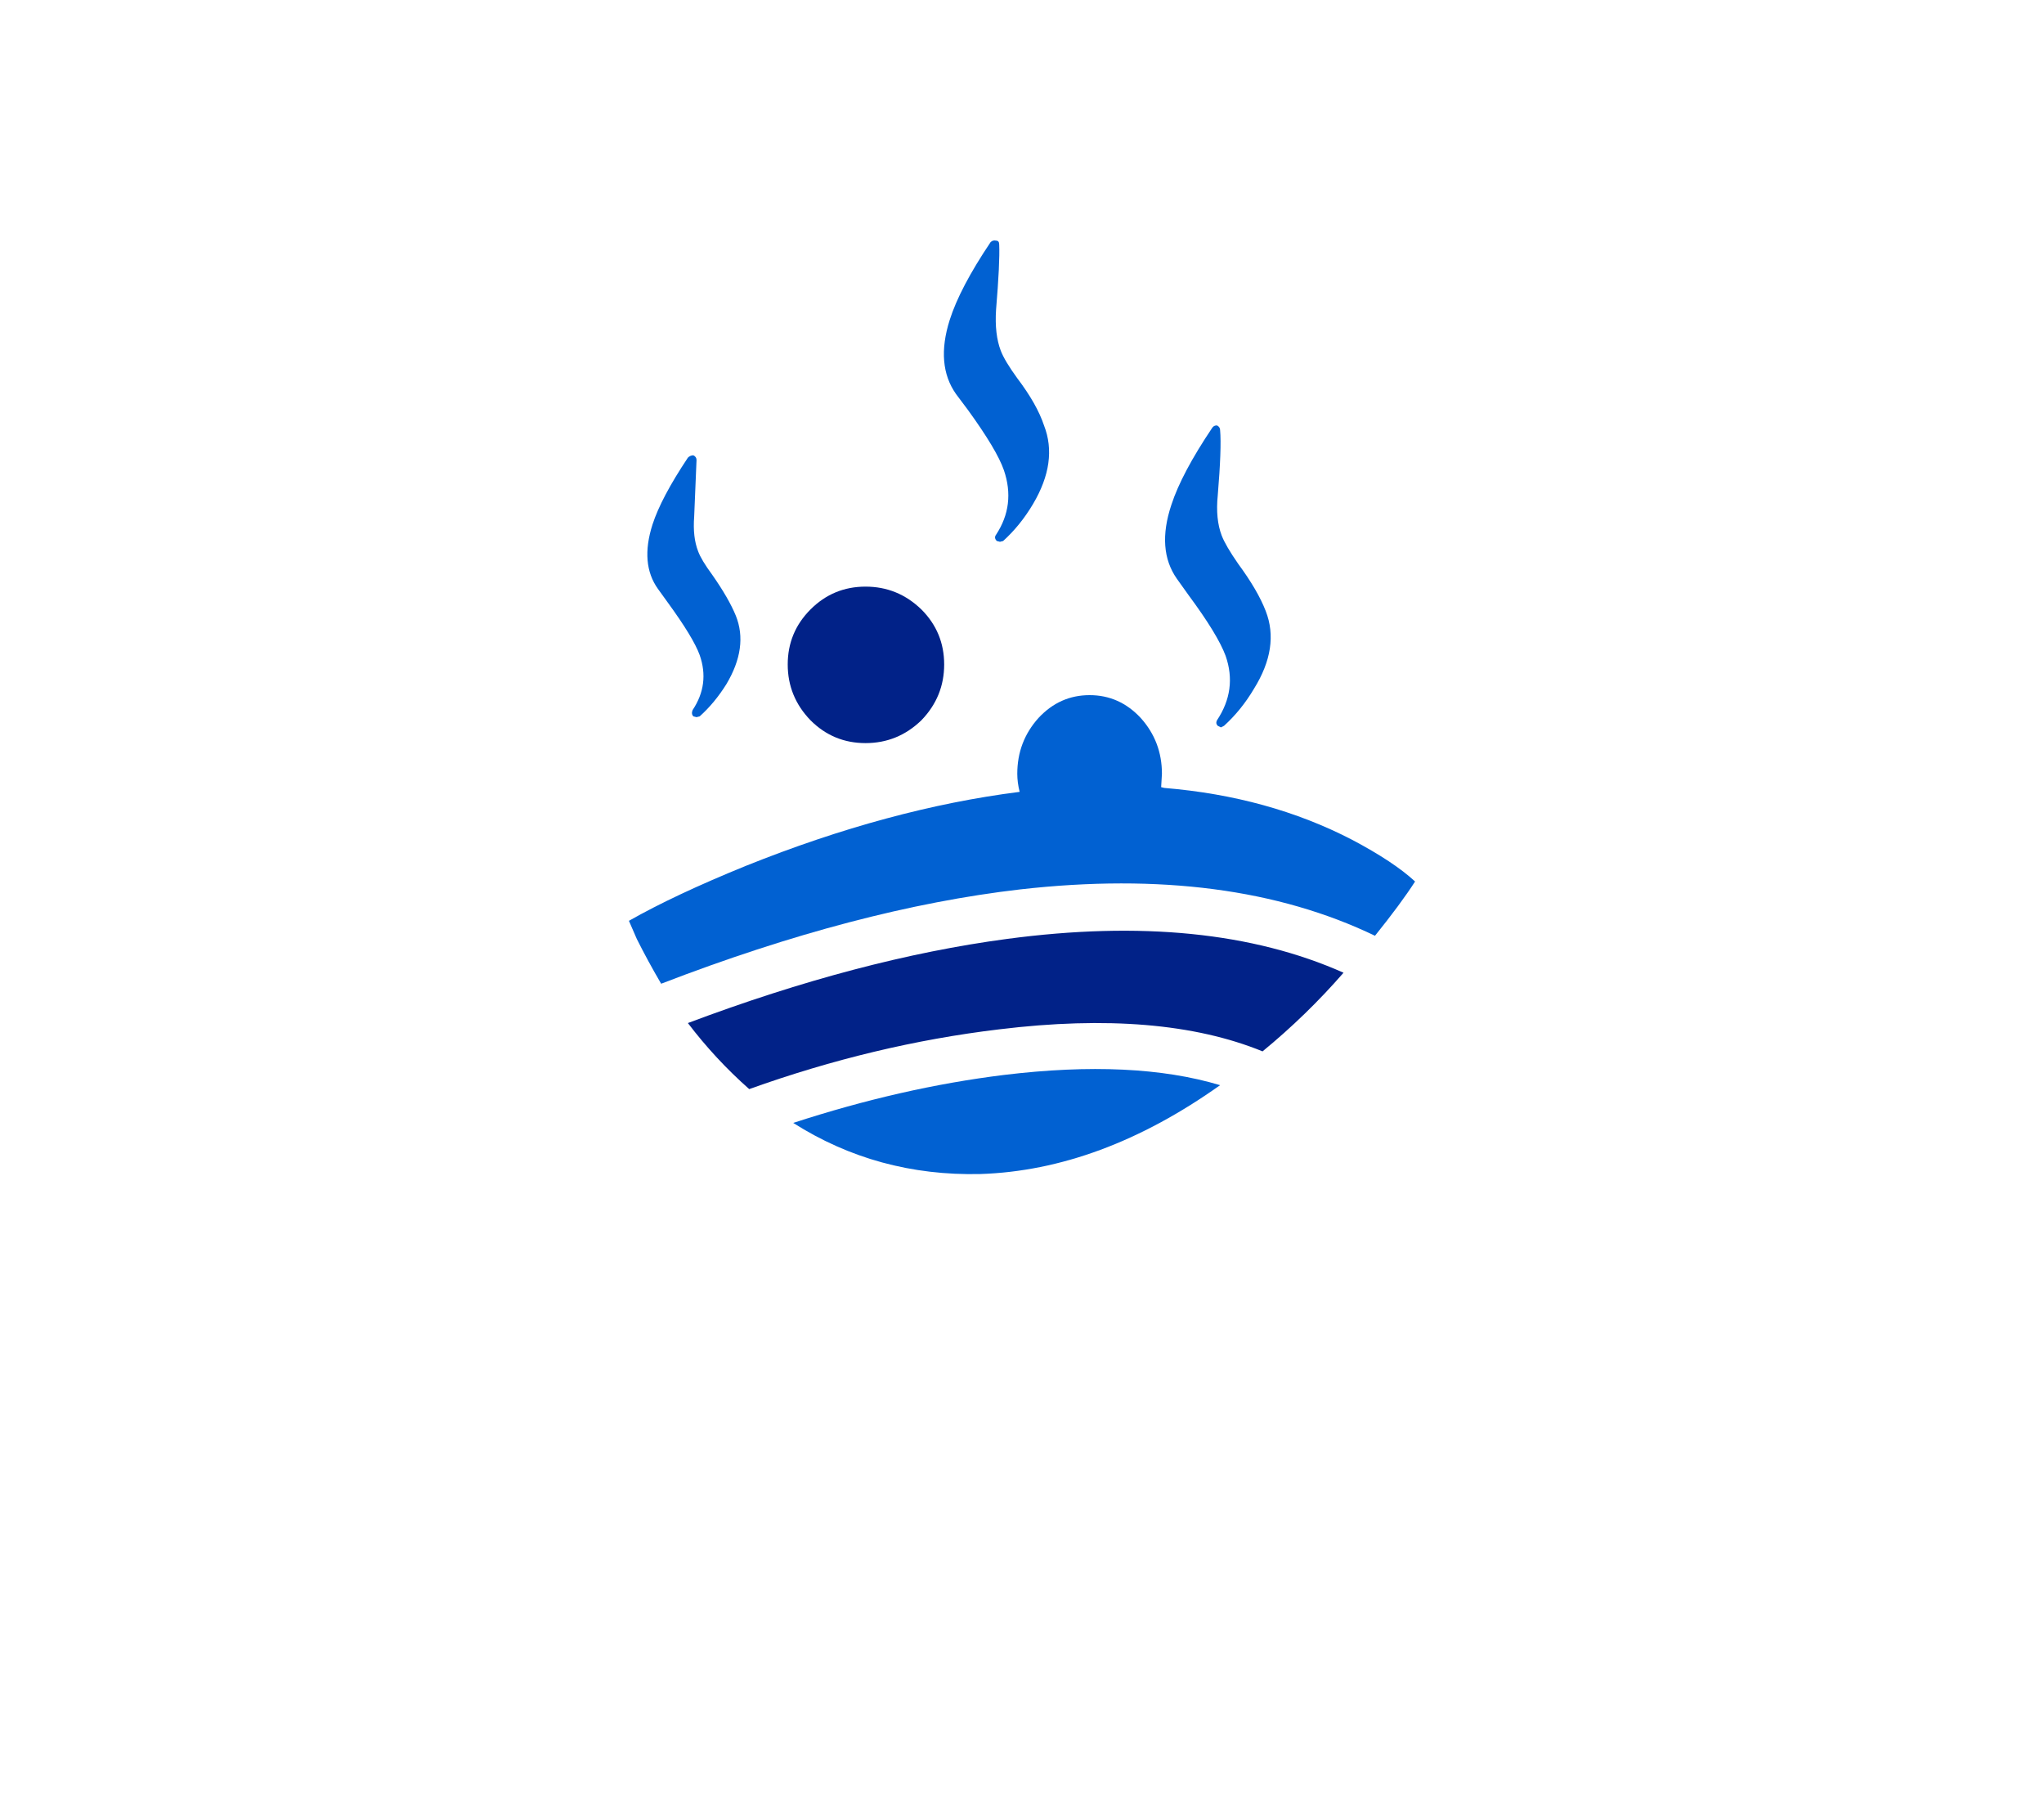 
<svg xmlns="http://www.w3.org/2000/svg" version="1.1" xmlns:xlink="http://www.w3.org/1999/xlink" preserveAspectRatio="none" x="0px" y="0px" width="130px" height="115px" viewBox="0 0 130 115">
<defs>
<g id="icon_r_box_02_85_Layer3_0_FILL">
<path fill="#FFFFFF" fill-opacity="0" stroke="none" d="
M 65 -55
L -65 -55 -65 25 65 25 65 -55 Z"/>
</g>

<g id="icon_r_box_02_85_Layer3_1_FILL">
<path fill="#FFFFFF" fill-opacity="0" stroke="none" d="
M 65.05 49.95
L 65.05 24.95 -64.95 24.95 -64.95 49.95 65.05 49.95 Z"/>
</g>

<g id="icon_r_box_02_85_Layer3_2_FILL">
<path fill="#FFFFFF" fill-opacity="0" stroke="none" d="
M 65 -52.85
L 65 -57.85 -65 -57.85 -65 -52.85 65 -52.85 Z"/>
</g>

<g id="icon_r_box_02_85_Layer3_3_FILL">
<path fill="#FFFFFF" fill-opacity="0" stroke="none" d="
M 65 54.95
L 65 49.95 -65 49.95 -65 54.95 65 54.95 Z"/>
</g>

<g id="icon_r_box_02_85_Layer2_0_MEMBER_0_FILL">
<path fill="#0161D2" stroke="none" d="
M 23.85 53.1
Q 17.35 53.9 10.45 56.15 15.8 59.55 22.35 59.4 30 59.15 37.6 53.75 32.1 52.1 23.85 53.1 Z"/>
</g>

<g id="icon_r_box_02_85_Layer2_0_MEMBER_1_FILL">
<path fill="#012288" stroke="none" d="
M 23.55 50.2
Q 33.8 48.95 40.3 51.6 43.1 49.3 45.45 46.6 36.8 42.75 24.05 44.45 14.65 45.7 3.75 49.8 5.5 52.1 7.65 54 15.6 51.15 23.55 50.2 Z"/>
</g>

<g id="icon_r_box_02_85_Layer2_0_MEMBER_2_FILL">
<path fill="#0161D2" stroke="none" d="
M 50 40.8
Q 48.65 39.55 46 38.15 40.7 35.4 34.05 34.85
L 33.85 34.8 33.9 33.95
Q 33.9 31.9 32.55 30.4 31.2 28.95 29.3 28.95 27.4 28.95 26.05 30.4 24.7 31.9 24.7 33.95 24.7 34.5 24.85 35.1 16.55 36.15 7.45 39.8 2.9 41.65 0 43.3
L 0.5 44.45
Q 1.2 45.85 2.05 47.3 14.5 42.5 24.9 41.3 38.2 39.8 47.45 44.25 49.1 42.2 50 40.8 Z"/>
</g>

<g id="icon_r_box_02_85_Layer2_0_MEMBER_3_FILL">
<path fill="#012288" stroke="none" d="
M 11.55 30.55
Q 13 32 15.05 32 17.1 32 18.6 30.55 20.05 29.05 20.05 27 20.05 24.95 18.6 23.5 17.1 22.05 15.05 22.05 13 22.05 11.55 23.5 10.1 24.95 10.1 27 10.1 29.05 11.55 30.55 Z"/>
</g>

<g id="icon_r_box_02_85_Layer2_0_MEMBER_4_FILL">
<path fill="#0161D2" stroke="none" d="
M 3.75 13.85
Q 2.05 16.4 1.5 18.1 0.7 20.6 1.85 22.2
L 2.5 23.1
Q 4.1 25.3 4.5 26.4 5.15 28.25 4.05 29.9 3.95 30.15 4.1 30.3
L 4.3 30.35 4.5 30.3
Q 5.45 29.45 6.2 28.25 7.6 25.9 6.8 23.9 6.35 22.8 5.3 21.3 4.6 20.35 4.4 19.8 4.05 18.9 4.15 17.6
L 4.3 14
Q 4.3 13.8 4.1 13.7 3.9 13.7 3.75 13.85 Z"/>
</g>

<g id="icon_r_box_02_85_Layer2_0_MEMBER_5_FILL">
<path fill="#0161D2" stroke="none" d="
M 34.85 21.55
L 35.6 22.6
Q 37.45 25.1 37.95 26.45 38.7 28.6 37.4 30.55 37.3 30.75 37.45 30.9
L 37.65 31 37.85 30.9
Q 38.95 29.9 39.75 28.55 41.4 25.9 40.5 23.6 40 22.3 38.75 20.6 37.95 19.45 37.7 18.8 37.3 17.75 37.45 16.25 37.7 13.25 37.6 12.1 37.6 11.9 37.4 11.8 37.2 11.8 37.1 11.95 35.15 14.85 34.5 16.85 33.55 19.7 34.85 21.55 Z"/>
</g>

<g id="icon_r_box_02_85_Layer2_0_MEMBER_6_FILL">
<path fill="#0161D2" stroke="none" d="
M 20.8 9.8
L 21.55 10.8
Q 23.4 13.35 23.85 14.65 24.6 16.85 23.35 18.75 23.2 18.95 23.4 19.15
L 23.6 19.2 23.8 19.15
Q 24.9 18.15 25.7 16.8 27.3 14.1 26.4 11.8 25.95 10.45 24.7 8.8 23.9 7.7 23.65 7.05 23.25 6 23.35 4.45 23.6 1.45 23.55 0.3 23.55 0.05 23.35 0.05 23.15 0 23 0.15 21.05 3.05 20.4 5.1 19.5 7.95 20.8 9.8 Z"/>
</g>
</defs>

<g transform="matrix( 1, 0, 0, 1, 65,60) ">
<g transform="matrix( 1, 0, 0, 1, 0,0) ">
<use xlink:href="#icon_r_box_02_85_Layer3_0_FILL"/>
</g>

<g transform="matrix( 1, 0, 0, 1, -0.05,0.05) ">
<use xlink:href="#icon_r_box_02_85_Layer3_1_FILL"/>
</g>

<g transform="matrix( 1, 0, 0, 1, 0,-2.15) ">
<use xlink:href="#icon_r_box_02_85_Layer3_2_FILL"/>
</g>

<g transform="matrix( 1, 0, 0, 1, 0,0.05) ">
<use xlink:href="#icon_r_box_02_85_Layer3_3_FILL"/>
</g>

<g transform="matrix( 1, 0, 0, 1, -25,-44.75) ">
<use xlink:href="#icon_r_box_02_85_Layer2_0_MEMBER_0_FILL"/>
</g>

<g transform="matrix( 1, 0, 0, 1, -25,-44.75) ">
<use xlink:href="#icon_r_box_02_85_Layer2_0_MEMBER_1_FILL"/>
</g>

<g transform="matrix( 1, 0, 0, 1, -25,-44.75) ">
<use xlink:href="#icon_r_box_02_85_Layer2_0_MEMBER_2_FILL"/>
</g>

<g transform="matrix( 1, 0, 0, 1, -25,-44.75) ">
<use xlink:href="#icon_r_box_02_85_Layer2_0_MEMBER_3_FILL"/>
</g>

<g transform="matrix( 1, 0, 0, 1, -25,-44.75) ">
<use xlink:href="#icon_r_box_02_85_Layer2_0_MEMBER_4_FILL"/>
</g>

<g transform="matrix( 1, 0, 0, 1, -25,-44.75) ">
<use xlink:href="#icon_r_box_02_85_Layer2_0_MEMBER_5_FILL"/>
</g>

<g transform="matrix( 1, 0, 0, 1, -25,-44.75) ">
<use xlink:href="#icon_r_box_02_85_Layer2_0_MEMBER_6_FILL"/>
</g>
</g>
</svg>
